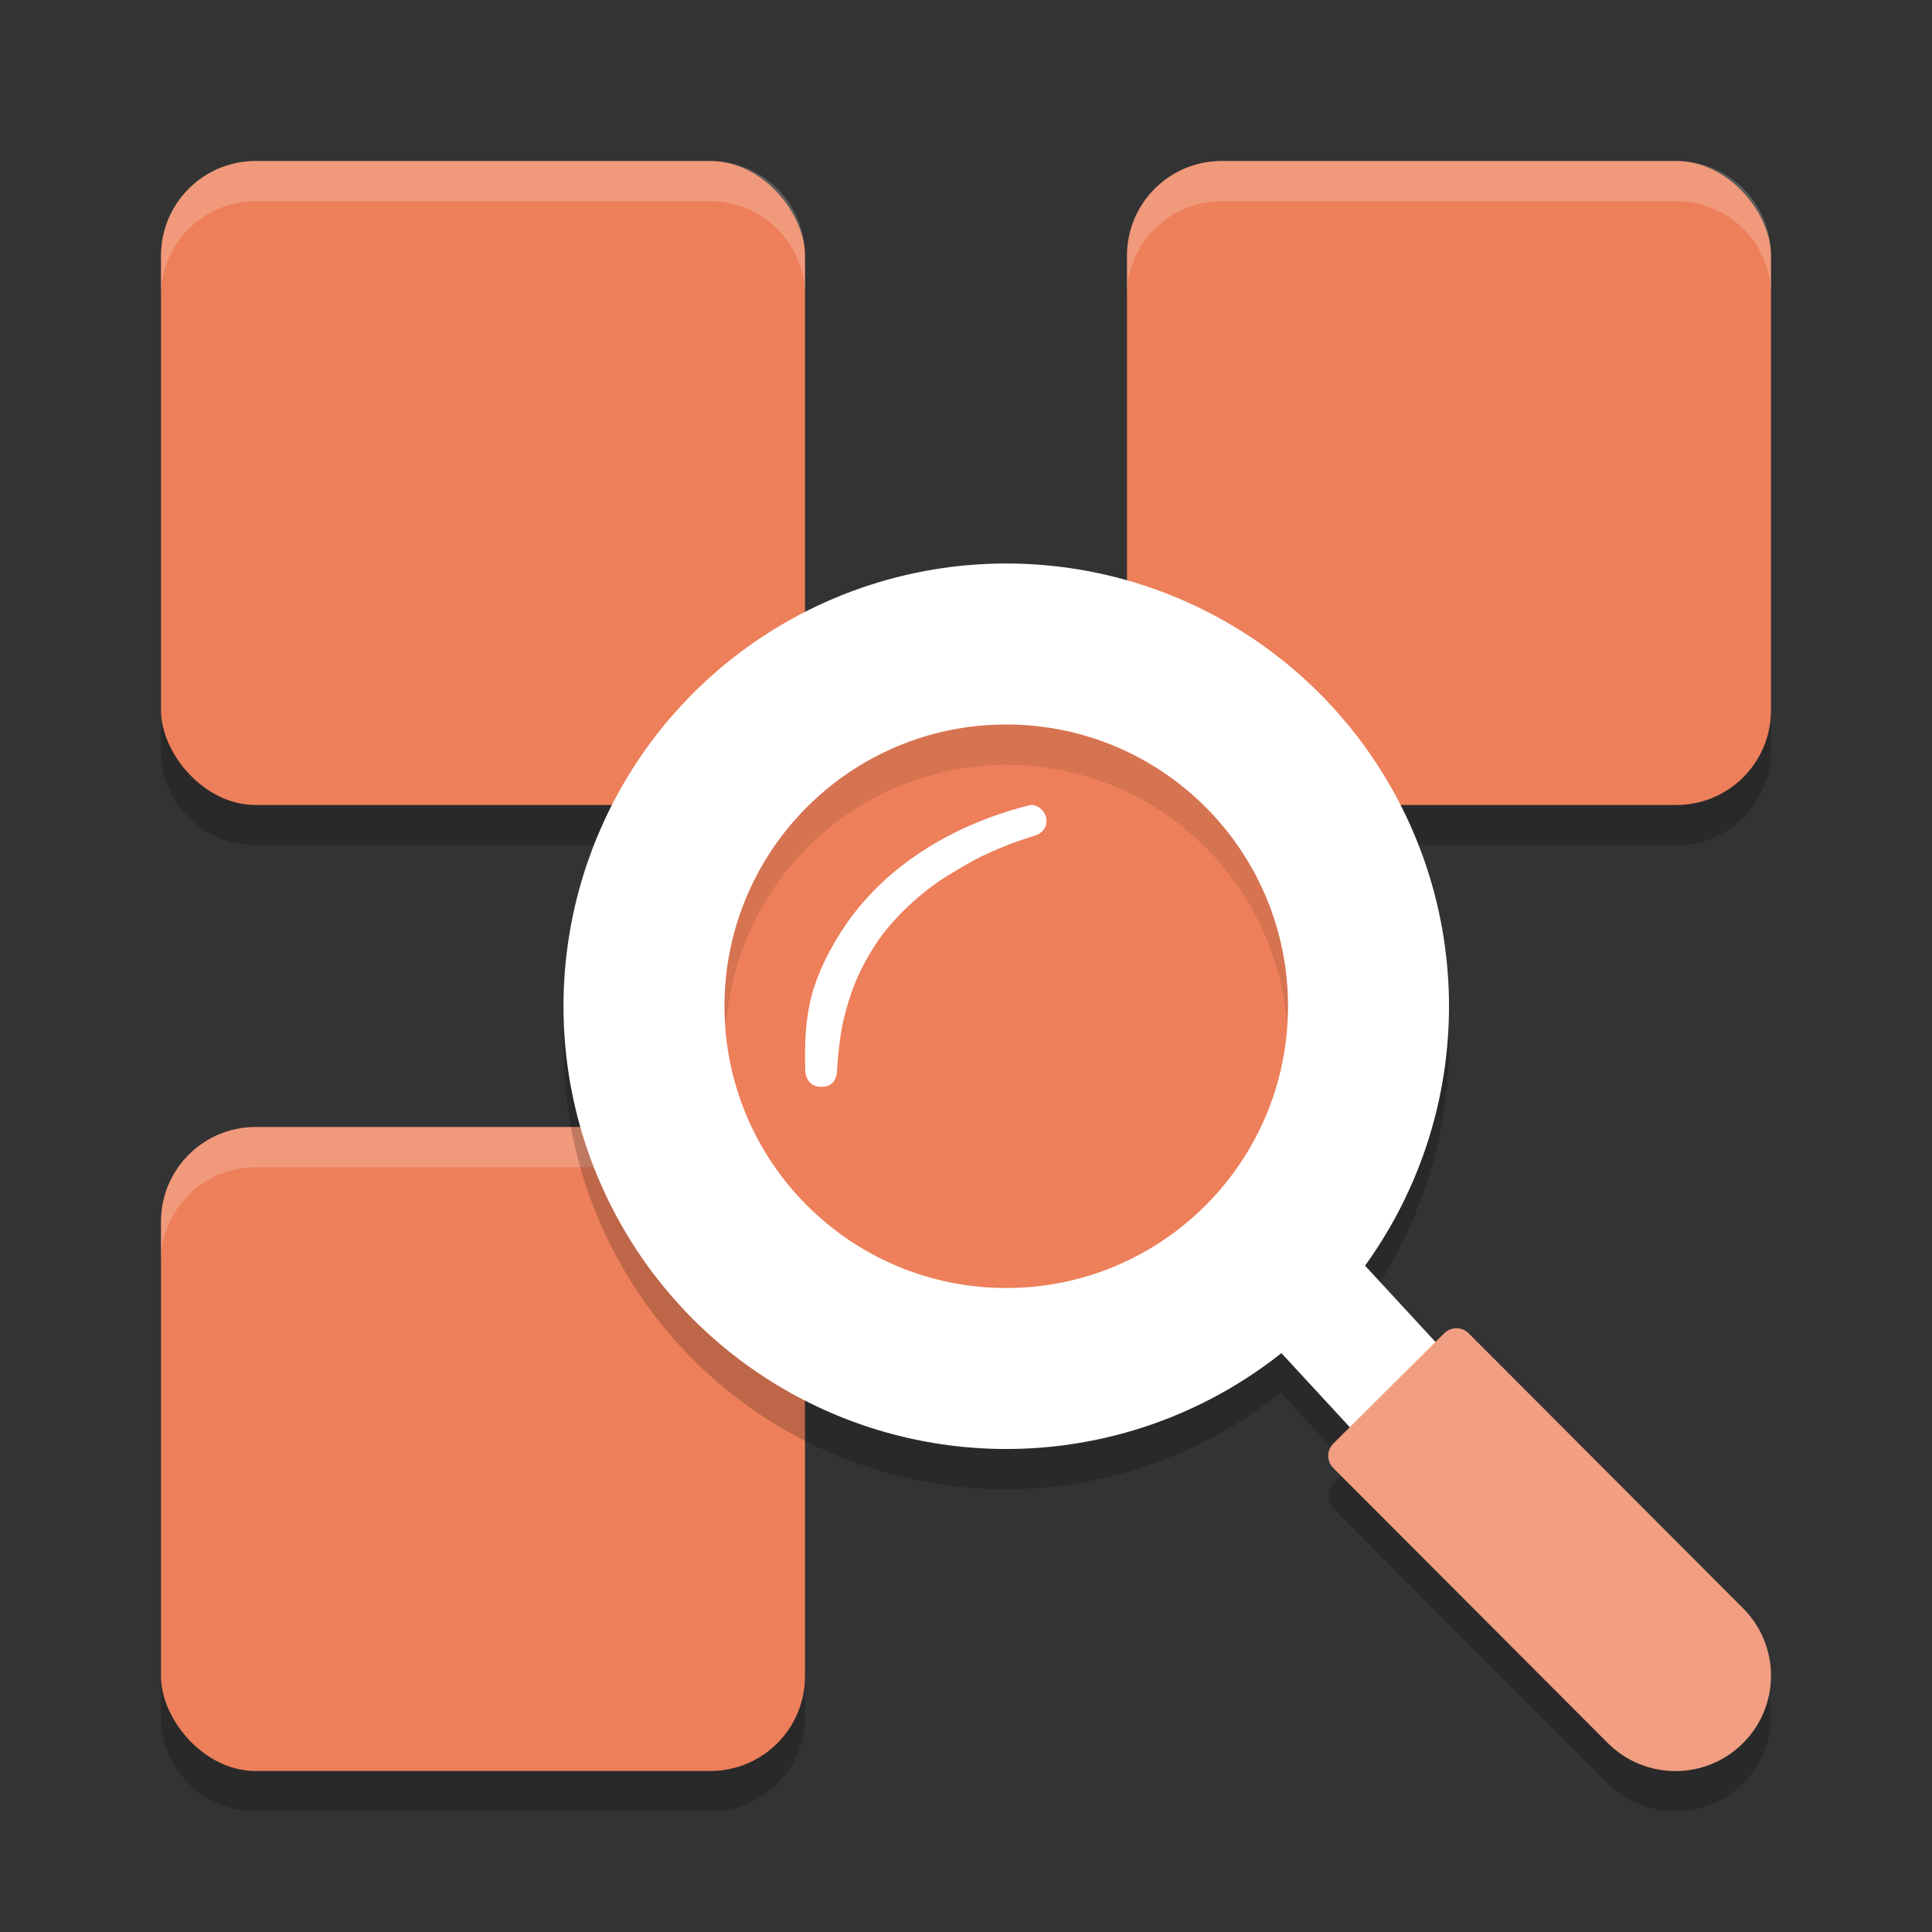 <svg xmlns="http://www.w3.org/2000/svg" width="24" height="24" version="1.1">
 <rect width="100%" height="100%" fill="#333333" stroke="none"/>
 <path style="opacity:0.2" d="M 3.176,2.5 C 2.524,2.5 2,3.024 2,3.676 V 9.324 C 2,9.976 2.524,10.5 3.176,10.5 H 8.824 C 9.476,10.5 10,9.976 10,9.324 V 3.676 C 10,3.024 9.476,2.5 8.824,2.5 Z m 12,0 C 14.524,2.5 14,3.024 14,3.676 V 9.324 C 14,9.976 14.524,10.5 15.176,10.5 h 5.648 C 21.476,10.5 22,9.976 22,9.324 V 3.676 C 22,3.024 21.476,2.5 20.824,2.5 Z M 3.176,14.5 C 2.524,14.5 2,15.024 2,15.676 v 5.648 C 2,21.976 2.524,22.5 3.176,22.5 H 8.824 C 9.476,22.5 10,21.976 10,21.324 V 15.676 C 10,15.024 9.476,14.5 8.824,14.5 Z"/>
 <rect style="fill:#ed7f5a" width="8" height="8" x="2" y="14" rx="1.176" ry="1.176"/>
 <rect style="fill:#ed7f5a" width="8" height="8" x="2" y="2" rx="1.176" ry="1.176"/>
 <rect style="fill:#ed7f5a" width="8" height="8" x="14" y="2" rx="1.176" ry="1.176"/>
 <path style="fill:#ffffff;opacity:0.2" d="M 3.176 2 C 2.524 2 2 2.524 2 3.176 L 2 3.676 C 2 3.024 2.524 2.5 3.176 2.5 L 8.824 2.5 C 9.476 2.5 10 3.024 10 3.676 L 10 3.176 C 10 2.524 9.476 2 8.824 2 L 3.176 2 z M 15.176 2 C 14.524 2 14 2.524 14 3.176 L 14 3.676 C 14 3.024 14.524 2.5 15.176 2.5 L 20.824 2.5 C 21.476 2.5 22 3.024 22 3.676 L 22 3.176 C 22 2.524 21.476 2 20.824 2 L 15.176 2 z M 3.176 14 C 2.524 14 2 14.524 2 15.176 L 2 15.676 C 2 15.024 2.524 14.5 3.176 14.5 L 8.824 14.5 C 9.476 14.5 10 15.024 10 15.676 L 10 15.176 C 10 14.524 9.476 14 8.824 14 L 3.176 14 z"/>
 <path style="opacity:0.2" d="M 12.5,7.5 A 5.5,5.5 0 0 0 7,13 a 5.5,5.5 0 0 0 5.5,5.5 5.5,5.5 0 0 0 3.41,-1.2 l 0.857,0.929 -0.204,0.202 c -0.084,0.084 -0.085,0.22 -0.001,0.305 l 3.409,3.416 c 0.463,0.464 1.214,0.465 1.679,0.003 0.464,-0.462 0.467,-1.211 0.004,-1.675 l -3.409,-3.416 c -0.084,-0.084 -0.221,-0.085 -0.306,-10e-4 l -0.108,0.107 -0.884,-0.957 A 5.5,5.5 0 0 0 18,13 5.5,5.5 0 0 0 12.5,7.5 Z"/>
 <path style="fill:#ffffff" d="m 13.051,11.491 -1.102,1.018 6,6.5 1.102,-1.018 z"/>
 <circle style="fill:#ffffff" cx="12.5" cy="12.5" r="5.5"/>
 <circle style="fill:#ed7f5a" cx="12.5" cy="12.5" r="3.5"/>
 <path fill="#f19e82" d="m 17.94,16.563 c 0.084,-0.084 0.221,-0.084 0.305,6e-4 l 3.409,3.416 c 0.463,0.464 0.461,1.214 -0.003,1.676 -0.464,0.462 -1.216,0.46 -1.679,-0.003 l -3.409,-3.416 c -0.084,-0.084 -0.084,-0.221 6e-4,-0.305 z"/>
 <path fill="#ffffff" d="m 12.784,10.003 c 0.069,-0.018 0.162,0.034 0.198,0.113 0.05,0.109 -0.006,0.227 -0.125,0.265 -0.052,0.017 -0.327,0.093 -0.676,0.263 -0.125,0.061 -0.259,0.143 -0.396,0.226 -0.349,0.211 -0.71,0.555 -0.911,0.865 -0.188,0.29 -0.304,0.554 -0.396,0.938 -0.049,0.202 -0.079,0.564 -0.079,0.602 0,0.15 -0.069,0.224 -0.19,0.226 -0.122,0.002 -0.207,-0.075 -0.207,-0.226 0,-0.128 -0.02,-0.524 0.079,-0.902 0.075,-0.288 0.234,-0.609 0.436,-0.901 0.315,-0.455 0.772,-0.845 1.347,-1.131 0.278,-0.138 0.584,-0.252 0.92,-0.337 z"/>
 <path style="opacity:0.1" d="M 12.5 9 A 3.5 3.5 0 0 0 9 12.5 A 3.5 3.5 0 0 0 9.018 12.75 A 3.5 3.5 0 0 1 12.5 9.5 A 3.5 3.5 0 0 1 15.986 12.699 A 3.5 3.5 0 0 0 16 12.5 A 3.5 3.5 0 0 0 12.5 9 z"/>
</svg>
